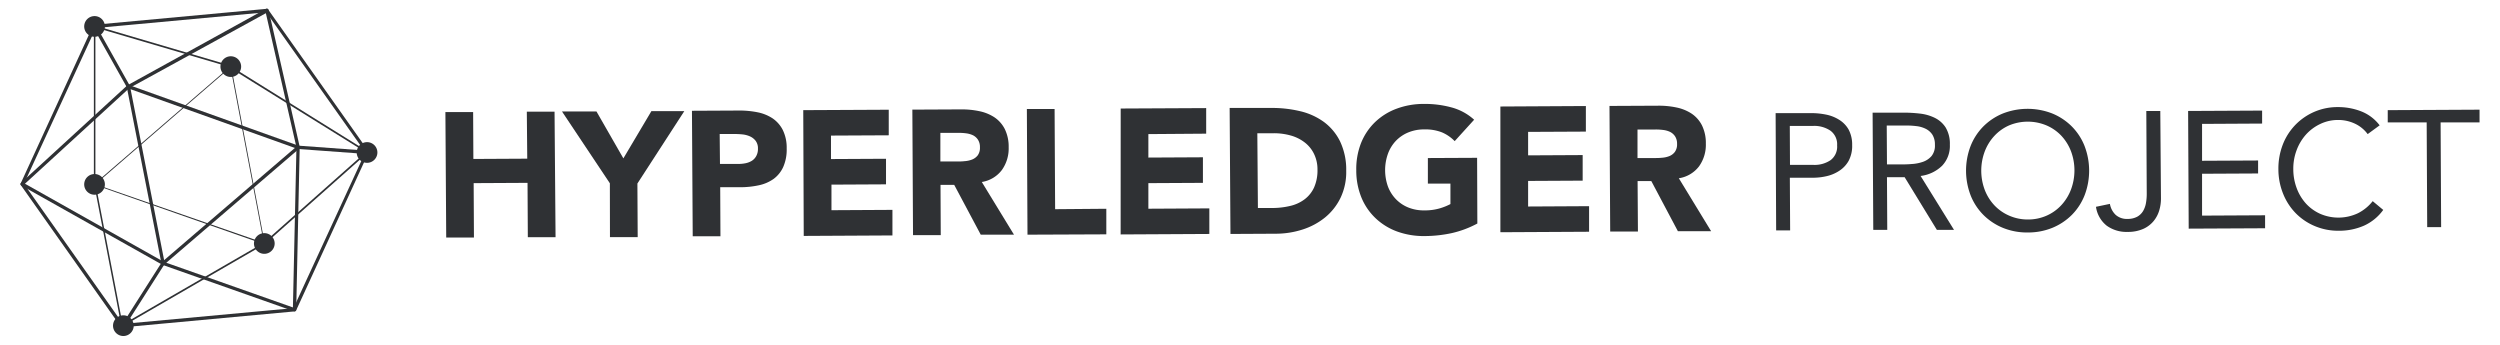 <svg id="Layer_1" data-name="Layer 1" xmlns="http://www.w3.org/2000/svg" viewBox="0 0 522 72"><defs><style>.cls-1{fill:#2f3134;}</style></defs><title>hyperledger_project_logo</title><path class="cls-1" d="M93,23.4l5.79,0,0.05,9.79,11.25-.06L110,23.31l5.79,0L116,49.53l-5.79,0-0.06-11.35-11.25.06,0.06,11.35-5.79,0Z"/><path class="cls-1" d="M127.34,38.27l-10-15,7.2,0,5.62,9.8,5.85-9.86,6.87,0-9.79,15.11,0.06,11.2-5.79,0Z"/><path class="cls-1" d="M144.48,23.13l9.76-.05a19.15,19.15,0,0,1,3.86.35,8.84,8.84,0,0,1,3.18,1.26,6.5,6.5,0,0,1,2.16,2.44,8.39,8.39,0,0,1,.82,3.87,9,9,0,0,1-.72,3.86,6.36,6.36,0,0,1-2,2.49,8.25,8.25,0,0,1-3.07,1.33,18,18,0,0,1-3.86.41l-4.23,0,0.05,10.24-5.79,0Zm5.85,11.1,3.86,0a7.45,7.45,0,0,0,1.5-.15,4,4,0,0,0,1.3-.51,2.67,2.67,0,0,0,.92-1,3.05,3.05,0,0,0,.35-1.54,2.61,2.61,0,0,0-.47-1.61,3.08,3.08,0,0,0-1.19-.94,5.14,5.14,0,0,0-1.62-.42,16.48,16.48,0,0,0-1.71-.08h-3Z"/><path class="cls-1" d="M167.72,23l17.85-.09,0,5.34-12.06.06,0,4.9L185,33.15l0,5.34-11.39.06,0,5.34,12.73-.07,0,5.34-18.52.1Z"/><path class="cls-1" d="M190.5,22.89l10.17-.05a17.87,17.87,0,0,1,3.8.37,9.1,9.1,0,0,1,3.16,1.28,6.5,6.5,0,0,1,2.16,2.44,8.31,8.31,0,0,1,.82,3.83,7.72,7.72,0,0,1-1.42,4.74A6.51,6.51,0,0,1,205,38L211.72,49l-6.94,0L199.24,38.6h-2.86l0.05,10.49-5.79,0Zm5.85,10.83,3.42,0c0.52,0,1.07,0,1.65-.07A5.2,5.2,0,0,0,203,33.3a2.74,2.74,0,0,0,1.16-.88,2.67,2.67,0,0,0,.45-1.67,2.79,2.79,0,0,0-.42-1.59,2.72,2.72,0,0,0-1-.9,4.64,4.64,0,0,0-1.45-.42,11.71,11.71,0,0,0-1.6-.1l-3.79,0Z"/><path class="cls-1" d="M214.41,22.76l5.79,0,0.11,20.92L231,43.59l0,5.34L214.54,49Z"/><path class="cls-1" d="M234,22.66l17.85-.09,0,5.34L239.78,28l0,4.9,11.39-.06,0,5.34-11.39.06,0,5.34,12.73-.07,0,5.34-18.52.1Z"/><path class="cls-1" d="M256.75,22.54l8.69,0a25,25,0,0,1,6,.67,13.76,13.76,0,0,1,5,2.26,11.18,11.18,0,0,1,3.38,4.08,13.73,13.73,0,0,1,1.27,6.11,12.46,12.46,0,0,1-1.18,5.63,12.06,12.06,0,0,1-3.22,4.1,14.39,14.39,0,0,1-4.7,2.53,18.3,18.3,0,0,1-5.6.88l-9.47.05Zm5.9,20.89,3,0a16.22,16.22,0,0,0,3.73-.43,8,8,0,0,0,3-1.37,6.46,6.46,0,0,0,2-2.49,8.81,8.81,0,0,0,.71-3.77A7.33,7.33,0,0,0,274.3,32a6.69,6.69,0,0,0-2-2.35,8.52,8.52,0,0,0-2.88-1.38,12.78,12.78,0,0,0-3.47-.45l-3.42,0Z"/><path class="cls-1" d="M308.47,46.67a21,21,0,0,1-5.33,2,27.25,27.25,0,0,1-5.68.62,16.26,16.26,0,0,1-5.68-.93,13,13,0,0,1-4.5-2.74,12.48,12.48,0,0,1-3-4.34,14.84,14.84,0,0,1-1.09-5.71,14.81,14.81,0,0,1,1-5.71,12.52,12.52,0,0,1,2.93-4.37,13,13,0,0,1,4.48-2.79,16.13,16.13,0,0,1,5.67-1,21.07,21.07,0,0,1,5.81.73A11.39,11.39,0,0,1,307.8,25l-4.06,4.47a8.16,8.16,0,0,0-2.68-1.84,9.51,9.51,0,0,0-3.71-.61,8.59,8.59,0,0,0-3.35.65,7.58,7.58,0,0,0-2.57,1.77,7.78,7.78,0,0,0-1.64,2.7,10.23,10.23,0,0,0,0,6.77,7.79,7.79,0,0,0,1.66,2.66,7.55,7.55,0,0,0,2.59,1.75,8.64,8.64,0,0,0,3.36.61,11.1,11.1,0,0,0,3.27-.44,12.1,12.1,0,0,0,2.18-.88l0-4.27-4.71,0,0-5.34,10.28-.05Z"/><path class="cls-1" d="M313.28,22.24l17.85-.1,0,5.34-12.06.06,0,4.9,11.39-.06,0,5.34-11.39.06,0,5.34,12.73-.07,0,5.34-18.52.1Z"/><path class="cls-1" d="M336.06,22.12l10.17-.05a17.78,17.78,0,0,1,3.81.37,9.1,9.1,0,0,1,3.16,1.28,6.47,6.47,0,0,1,2.16,2.44,8.3,8.3,0,0,1,.82,3.83,7.72,7.72,0,0,1-1.42,4.74,6.53,6.53,0,0,1-4.22,2.49l6.74,11.05-6.94,0-5.55-10.47h-2.86L342,48.35l-5.79,0ZM341.91,33l3.42,0c0.52,0,1.07,0,1.65-.06a5.14,5.14,0,0,0,1.57-.34,2.72,2.72,0,0,0,1.16-.88,2.66,2.66,0,0,0,.46-1.67,2.79,2.79,0,0,0-.42-1.59,2.74,2.74,0,0,0-1-.9,4.59,4.59,0,0,0-1.45-.42,11.72,11.72,0,0,0-1.6-.1l-3.79,0Z"/><path class="cls-1" d="M370.75,23.62l7.29,0a15.54,15.54,0,0,1,3.25.31A8.05,8.05,0,0,1,384,25,5.72,5.72,0,0,1,386,27.07a6.62,6.62,0,0,1,.73,3.21,6.57,6.57,0,0,1-.75,3.33,5.94,5.94,0,0,1-2,2.09,8,8,0,0,1-2.62,1.09,12.63,12.63,0,0,1-2.71.32l-4.93,0,0.06,11-2.92,0Zm3,10.81,4.93,0a5.94,5.94,0,0,0,3.56-1,3.53,3.53,0,0,0,1.35-3.08,3.53,3.53,0,0,0-1.39-3.06,6,6,0,0,0-3.56-1l-4.93,0Z"/><path class="cls-1" d="M391,23.52l6.29,0a29.65,29.65,0,0,1,3.53.19,9.45,9.45,0,0,1,3.15.89,5.7,5.7,0,0,1,2.27,2,6.59,6.59,0,0,1,.89,3.62,6,6,0,0,1-1.61,4.38,7.8,7.8,0,0,1-4.5,2.14L408,48l-3.58,0-6.73-11L394,37l0.06,11h-2.92Zm3,10.81h2.6c0.81,0,1.65,0,2.52-.08a8.65,8.65,0,0,0,2.39-.46,4.2,4.2,0,0,0,1.8-1.21,3.46,3.46,0,0,0,.7-2.35,3.81,3.81,0,0,0-.53-2.11,3.53,3.53,0,0,0-1.38-1.22,5.84,5.84,0,0,0-1.91-.56,16.32,16.32,0,0,0-2.14-.13l-4.1,0Z"/><path class="cls-1" d="M423.43,48.54a13.31,13.31,0,0,1-5.16-.94,12.39,12.39,0,0,1-4.08-2.67,12.07,12.07,0,0,1-2.7-4.08,14.39,14.39,0,0,1-.05-10.31,12.14,12.14,0,0,1,2.65-4.11,12.41,12.41,0,0,1,4.05-2.71,14.18,14.18,0,0,1,10.31-.05,12.39,12.39,0,0,1,4.08,2.67,12.07,12.07,0,0,1,2.7,4.08,14.36,14.36,0,0,1,.05,10.31,12.08,12.08,0,0,1-2.65,4.11,12.41,12.41,0,0,1-4.05,2.71A13.35,13.35,0,0,1,423.43,48.54Zm0-2.71a9.51,9.51,0,0,0,3.94-.82,9.26,9.26,0,0,0,3.06-2.2,10,10,0,0,0,2-3.26,11.42,11.42,0,0,0,0-7.95,9.93,9.93,0,0,0-2-3.23,9.31,9.31,0,0,0-3.09-2.17,10.12,10.12,0,0,0-7.88,0,9.34,9.34,0,0,0-3.06,2.2,10,10,0,0,0-2,3.26,11.44,11.44,0,0,0,0,7.95,9.91,9.91,0,0,0,2,3.23,9.29,9.29,0,0,0,3.08,2.17A9.56,9.56,0,0,0,423.41,45.83Z"/><path class="cls-1" d="M451.21,41.42a8.59,8.59,0,0,1-.35,2.48,6.36,6.36,0,0,1-1.17,2.24,5.93,5.93,0,0,1-2.15,1.64,7.81,7.81,0,0,1-3.31.64,7,7,0,0,1-4.35-1.3,6.12,6.12,0,0,1-2.24-3.94l2.91-.61a4.09,4.09,0,0,0,1.21,2.3,3.51,3.51,0,0,0,2.49.84,4.15,4.15,0,0,0,2-.46,3.29,3.29,0,0,0,1.23-1.19,5,5,0,0,0,.6-1.68,11,11,0,0,0,.16-2l-0.09-17.21h2.92Z"/><path class="cls-1" d="M456.88,23.17l15.45-.08V25.8l-12.54.07,0,7.7,11.7-.06v2.71l-11.7.06,0,8.74,13.16-.07v2.71L457,47.74Z"/><path class="cls-1" d="M494.37,28a7,7,0,0,0-2.75-2.22,8.13,8.13,0,0,0-3.41-.73,8.53,8.53,0,0,0-3.77.85,9.42,9.42,0,0,0-3,2.25,10.27,10.27,0,0,0-1.93,3.27,10.93,10.93,0,0,0-.67,3.87,11.33,11.33,0,0,0,.71,4,10,10,0,0,0,1.94,3.22,9.05,9.05,0,0,0,3,2.15,9.54,9.54,0,0,0,7.83-.13A9.13,9.13,0,0,0,495.42,42l2.2,1.83a10.1,10.1,0,0,1-4,3.28,12.88,12.88,0,0,1-5.29,1.07,12.5,12.5,0,0,1-4.94-.95,12.15,12.15,0,0,1-4-2.67,12.4,12.4,0,0,1-2.66-4.07,13.63,13.63,0,0,1-1-5.16,13.82,13.82,0,0,1,.89-5.07,12.22,12.22,0,0,1,11.54-7.9,13.15,13.15,0,0,1,4.82.88,8.88,8.88,0,0,1,3.89,2.93Z"/><path class="cls-1" d="M517.73,25.56l-8.13,0,0.11,21.86H506.8l-0.11-21.86-8.13,0V23l19.17-.1v2.71Z"/><path class="cls-1" d="M25.5,68.35a0.35,0.35,0,0,1-.29-0.15L4.33,38.63a0.35,0.35,0,0,1,0-.35L19.43,5.37a0.35,0.35,0,0,1,.29-0.2l36-3.33A0.33,0.33,0,0,1,56,2L76.92,31.56a0.35,0.35,0,0,1,0,.35L61.83,64.82a0.35,0.35,0,0,1-.29.2l-36,3.33h0ZM5,38.39L25.67,67.63l35.61-3.29,15-32.54L55.59,2.56,20,5.85ZM61.51,64.67h0Z"/><path class="cls-1" d="M25.38,68.27L19.6,38.18l0-32.9,28.16,8.29,29.2,18.17L55.24,51ZM19.92,5.75l0,32.4,5.68,29.58L55,50.73,76.35,31.79,47.56,13.88Z"/><circle class="cls-1" cx="48.19" cy="13.9" r="1.05"/><path class="cls-1" d="M48.19,16.07a2.16,2.16,0,1,1,2.16-2.16A2.17,2.17,0,0,1,48.19,16.07Zm0-2.23-0.06.06a0.06,0.06,0,0,0,.06.06V13.84Z"/><circle class="cls-1" cx="55.19" cy="50.82" r="1.05"/><path class="cls-1" d="M55.19,53a2.16,2.16,0,1,1,2.16-2.16A2.17,2.17,0,0,1,55.19,53Zm0-2.23-0.06.06a0.06,0.06,0,0,0,.06.06V50.76Z"/><circle class="cls-1" cx="25.76" cy="68" r="1.05"/><path class="cls-1" d="M25.76,70.16A2.16,2.16,0,1,1,27.92,68,2.17,2.17,0,0,1,25.76,70.16Zm0-2.23L25.69,68a0.06,0.06,0,0,0,.06.06V67.94Z"/><circle class="cls-1" cx="19.74" cy="38.5" r="1.05"/><path class="cls-1" d="M19.74,40.66a2.16,2.16,0,1,1,2.16-2.16A2.17,2.17,0,0,1,19.74,40.66Zm0-2.23-0.06.06a0.06,0.06,0,0,0,.06.06V38.44Z"/><circle class="cls-1" cx="76.64" cy="31.82" r="1.05"/><path class="cls-1" d="M76.64,34a2.16,2.16,0,1,1,2.16-2.16A2.17,2.17,0,0,1,76.64,34Zm0-2.23-0.06.06a0.06,0.06,0,0,0,.06.06V31.75Z"/><circle class="cls-1" cx="19.74" cy="5.52" r="1.05"/><path class="cls-1" d="M19.74,7.68a2.16,2.16,0,1,1,2.16-2.16A2.17,2.17,0,0,1,19.74,7.68Zm0-2.23-0.06.06a0.06,0.06,0,0,0,.06.06V5.46Z"/><path class="cls-1" d="M61.51,65L61.4,65,33.94,55.31,4.45,38.73a0.35,0.35,0,0,1-.06-0.56L26.57,17.83l29-16a0.35,0.35,0,0,1,.31,0,0.35,0.35,0,0,1,.2.24l6.5,28.58-0.73,34A0.35,0.35,0,0,1,61.51,65ZM5.21,38.36l29,16.32,26.95,9.51L61.9,30.76l-6.39-28L27,18.4Z"/><path class="cls-1" d="M55.31,51l-0.14,0L19.57,38.53l0.11-.1L48.25,13.74ZM19.92,38.47L55.08,50.69,48.13,14.07Z"/><path class="cls-1" d="M33.83,55.63L26.35,17.55,62.94,30.64Zm-6.56-37,7,35.69L61.57,30.89Z"/><rect class="cls-1" x="22.93" y="4.59" width="0.7" height="14.42" transform="translate(-2.8 12.91) rotate(-29.33)"/><polygon class="cls-1" points="26.05 68.19 25.46 67.81 33.76 54.79 34.35 55.17 26.05 68.19"/><rect class="cls-1" x="69.1" y="24.08" width="0.7" height="14.42" transform="translate(33.18 98.27) rotate(-85.82)"/></svg>